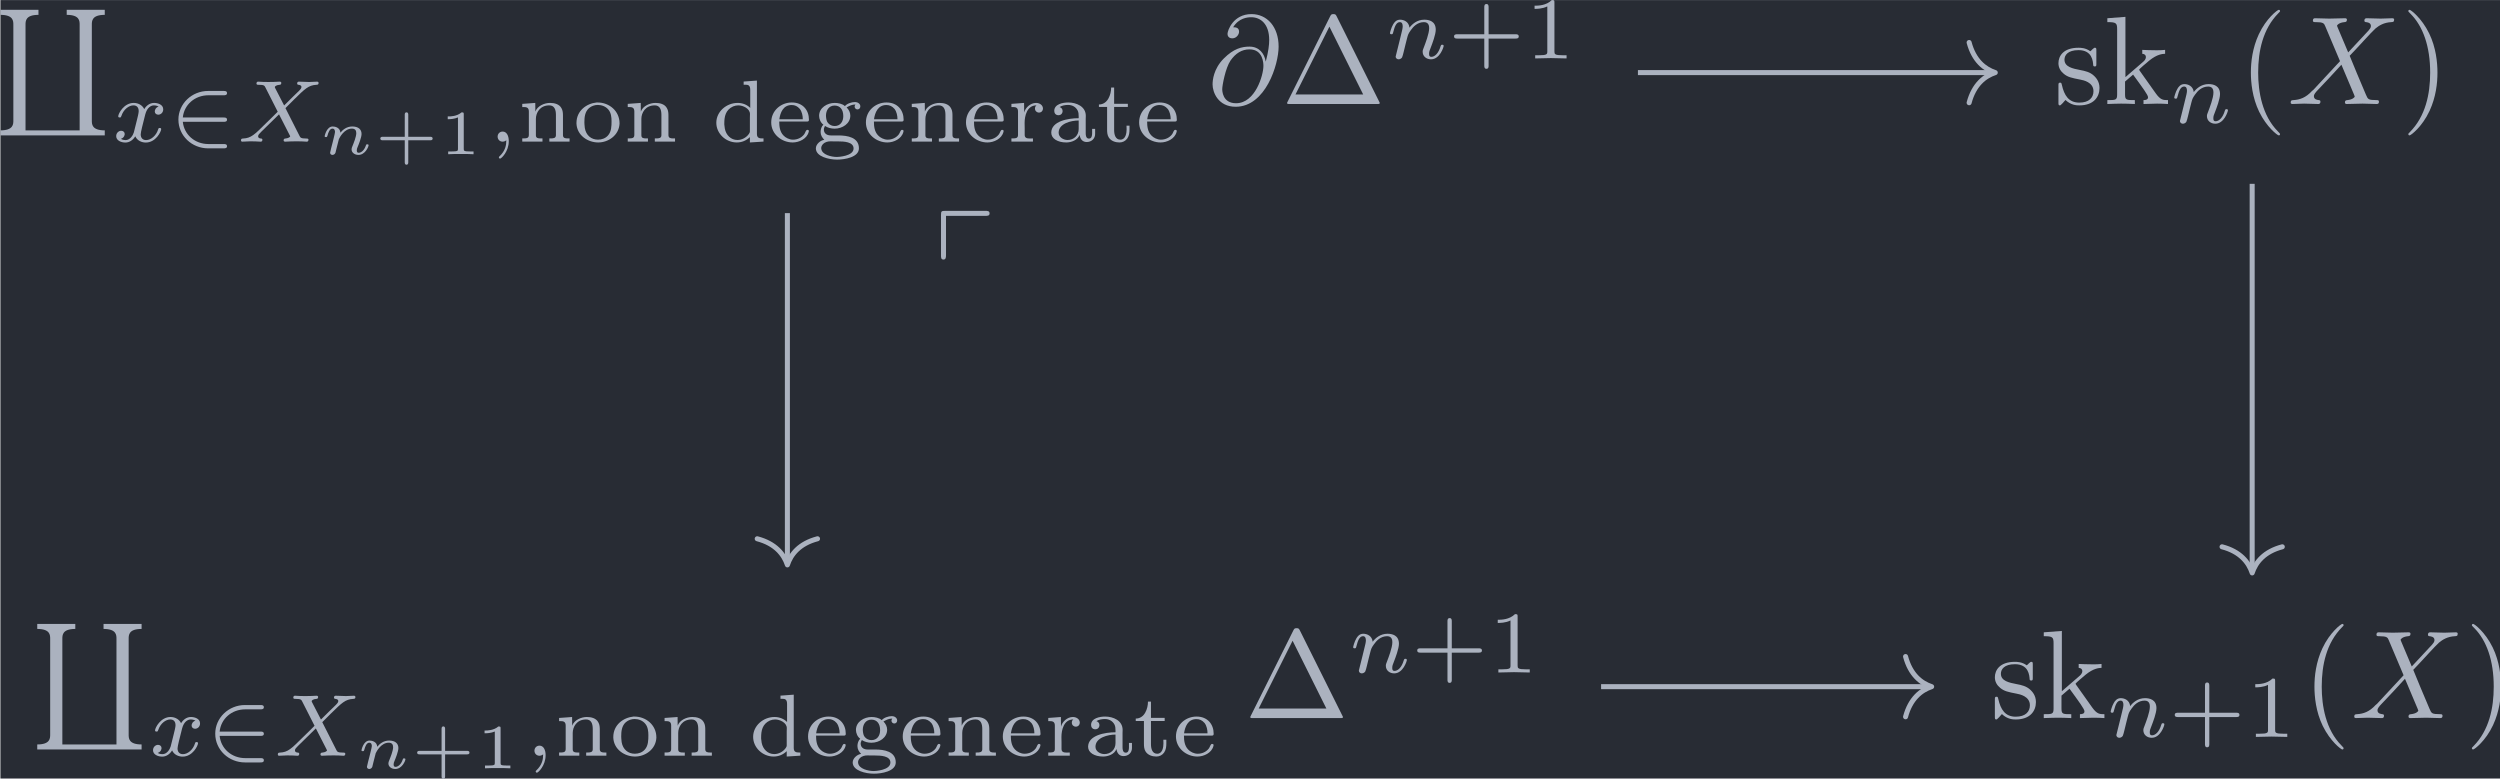 <?xml version='1.0' encoding='UTF-8'?>
<!-- This file was generated by dvisvgm 3.4.1 -->
<svg version='1.1' xmlns='http://www.w3.org/2000/svg' xmlns:xlink='http://www.w3.org/1999/xlink' width='231.275pt' height='72.022pt' viewBox='156.883 25.471 231.275 72.022'>
<defs>
<path id='g7-43' d='M3.229-1.576H5.363C5.454-1.576 5.621-1.576 5.621-1.743C5.621-1.918 5.461-1.918 5.363-1.918H3.229V-4.059C3.229-4.149 3.229-4.317 3.062-4.317C2.887-4.317 2.887-4.156 2.887-4.059V-1.918H.746C.656-1.918 .488-1.918 .488-1.75C.488-1.576 .649-1.576 .746-1.576H2.887V.565C2.887 .656 2.887 .823 3.055 .823C3.229 .823 3.229 .663 3.229 .565V-1.576Z'/>
<path id='g7-49' d='M2.336-4.435C2.336-4.624 2.322-4.631 2.127-4.631C1.681-4.191 1.046-4.184 .76-4.184V-3.933C.928-3.933 1.388-3.933 1.771-4.129V-.572C1.771-.342 1.771-.251 1.074-.251H.809V0C.934-.007 1.792-.028 2.05-.028C2.267-.028 3.145-.007 3.299 0V-.251H3.034C2.336-.251 2.336-.342 2.336-.572V-4.435Z'/>
<path id='g8-43' d='M2.7-1.106H4.433C4.498-1.106 4.633-1.106 4.633-1.245S4.498-1.385 4.433-1.385H2.7V-3.118C2.7-3.188 2.7-3.323 2.56-3.323S2.421-3.188 2.421-3.118V-1.385H.682C.618-1.385 .483-1.385 .483-1.245S.618-1.106 .682-1.106H2.421V.628C2.421 .697 2.421 .832 2.56 .832S2.7 .697 2.7 .628V-1.106Z'/>
<path id='g8-49' d='M1.983-3.168C1.983-3.318 1.968-3.318 1.803-3.318C1.45-2.999 .897-2.999 .797-2.999H.712V-2.78H.797C.912-2.78 1.235-2.795 1.524-2.919V-.428C1.524-.274 1.524-.219 .996-.219H.747V0C1.021-.02 1.465-.02 1.753-.02S2.486-.02 2.76 0V-.219H2.511C1.983-.219 1.983-.274 1.983-.428V-3.168Z'/>
<path id='g3-64' d='M4.613-3.377C4.513-3.995 4.105-4.553 3.328-4.553C2.72-4.553 2.072-4.394 1.295-3.616C.468-2.79 .399-1.863 .399-1.554C.399-.936 .837 .219 2.232 .219C4.603 .219 5.639-3.128 5.639-4.553C5.639-6.137 4.712-7.133 3.487-7.133C2.042-7.133 1.584-5.838 1.584-5.559C1.584-5.42 1.664-5.21 1.963-5.21C2.291-5.21 2.501-5.509 2.501-5.738C2.501-6.087 2.192-6.087 2.032-6.087C2.471-6.824 3.178-6.884 3.467-6.884C4.194-6.884 4.892-6.366 4.892-5.081C4.892-4.692 4.832-4.184 4.623-3.377H4.613ZM2.262-.06C1.166-.06 1.166-1.086 1.166-1.186C1.166-1.455 1.415-2.849 1.823-3.447C2.222-4.015 2.71-4.334 3.328-4.334C4.413-4.334 4.433-3.218 4.433-3.019C4.433-2.301 3.796-.06 2.262-.06Z'/>
<path id='g3-88' d='M4.832-4.095L3.995-6.077C3.965-6.157 3.945-6.197 3.945-6.207C3.945-6.267 4.115-6.456 4.533-6.496C4.633-6.506 4.732-6.516 4.732-6.685C4.732-6.804 4.613-6.804 4.583-6.804C4.174-6.804 3.746-6.775 3.328-6.775C3.078-6.775 2.461-6.804 2.212-6.804C2.152-6.804 2.032-6.804 2.032-6.605C2.032-6.496 2.132-6.496 2.262-6.496C2.859-6.496 2.919-6.396 3.009-6.177L4.184-3.397L2.082-1.136L1.953-1.026C1.465-.498 .996-.339 .488-.309C.359-.299 .269-.299 .269-.11C.269-.1 .269 0 .399 0C.697 0 1.026-.03 1.335-.03C1.704-.03 2.092 0 2.451 0C2.511 0 2.63 0 2.63-.199C2.63-.299 2.531-.309 2.511-.309C2.421-.319 2.112-.339 2.112-.618C2.112-.777 2.262-.936 2.381-1.066L3.397-2.142L4.294-3.118L5.3-.737C5.34-.628 5.35-.618 5.35-.598C5.35-.518 5.161-.349 4.772-.309C4.663-.299 4.573-.289 4.573-.12C4.573 0 4.682 0 4.722 0C5.001 0 5.699-.03 5.978-.03C6.227-.03 6.834 0 7.083 0C7.153 0 7.273 0 7.273-.189C7.273-.309 7.173-.309 7.093-.309C6.426-.319 6.406-.349 6.237-.747C5.848-1.674 5.181-3.228 4.951-3.826C5.629-4.523 6.675-5.709 6.994-5.988C7.283-6.227 7.661-6.466 8.259-6.496C8.389-6.506 8.478-6.506 8.478-6.695C8.478-6.705 8.478-6.804 8.349-6.804C8.05-6.804 7.721-6.775 7.412-6.775C7.044-6.775 6.665-6.804 6.306-6.804C6.247-6.804 6.117-6.804 6.117-6.605C6.117-6.535 6.167-6.506 6.237-6.496C6.326-6.486 6.635-6.466 6.635-6.187C6.635-6.047 6.526-5.918 6.446-5.828L4.832-4.095Z'/>
<path id='g5-110' d='M.971-.488C.941-.364 .887-.144 .887-.12C.887-.01 .976 .055 1.071 .055C1.146 .055 1.255 .015 1.31-.11C1.315-.134 1.375-.369 1.405-.498C1.574-1.171 1.574-1.181 1.584-1.2C1.649-1.335 2.007-2.032 2.615-2.032C2.859-2.032 2.964-1.898 2.964-1.674C2.964-1.39 2.755-.877 2.64-.593C2.615-.533 2.59-.468 2.59-.384C2.59-.125 2.839 .055 3.133 .055C3.666 .055 3.94-.593 3.94-.717C3.94-.787 3.856-.787 3.836-.787C3.751-.787 3.746-.767 3.716-.672C3.621-.374 3.392-.115 3.153-.115C3.039-.115 3.004-.194 3.004-.304C3.004-.408 3.024-.458 3.068-.568C3.153-.767 3.382-1.335 3.382-1.609C3.382-1.978 3.118-2.202 2.645-2.202C2.192-2.202 1.878-1.928 1.704-1.709C1.679-2.117 1.28-2.202 1.096-2.202C.598-2.202 .453-1.44 .453-1.43C.453-1.36 .533-1.36 .558-1.36C.643-1.36 .653-1.39 .672-1.455C.747-1.743 .862-2.032 1.071-2.032C1.24-2.032 1.275-1.873 1.275-1.768C1.275-1.699 1.225-1.509 1.196-1.38C1.161-1.245 1.111-1.041 1.086-.932L.971-.488Z'/>
<path id='g0-97' d='M1.046-2.748C1.234-2.873 1.492-2.915 1.716-2.915C2.036-2.915 2.315-2.769 2.469-2.49C2.552-2.336 2.559-2.169 2.559-2.001V-1.862C1.716-1.862 .384-1.625 .384-.711C.384-.244 .893 .063 1.576 .063C1.974 .063 2.469-.119 2.629-.523H2.636C2.678-.223 2.852 .028 3.194 .028C3.571 .028 3.864-.237 3.864-.607V-1.018H3.626V-.669C3.626-.488 3.592-.244 3.375-.244C3.145-.244 3.117-.495 3.117-.663V-1.792C3.117-1.876 3.124-1.96 3.124-2.05C3.124-2.797 2.371-3.11 1.736-3.11C1.311-3.11 .621-2.985 .621-2.441C.621-2.253 .739-2.099 .955-2.099C1.151-2.099 1.283-2.239 1.283-2.434C1.283-2.58 1.2-2.692 1.046-2.748ZM2.559-1.681V-1.004C2.559-.488 2.169-.133 1.674-.133C1.36-.133 .969-.342 .969-.711C.969-1.451 1.981-1.681 2.559-1.681Z'/>
<path id='g0-100' d='M2.483-4.77V-4.519H2.622C2.838-4.519 3.006-4.484 3.006-4.101V-2.678C2.741-2.943 2.385-3.075 2.008-3.075C1.116-3.075 .314-2.385 .314-1.499C.314-.642 1.067 .063 1.939 .063C2.343 .063 2.699-.091 2.978-.363V.063L4.059-.007V-.258H3.968C3.759-.258 3.536-.279 3.536-.607V-4.847L2.483-4.77ZM.948-1.36V-1.451C.948-1.96 1.032-2.518 1.646-2.797C1.778-2.852 1.925-2.88 2.064-2.88C2.427-2.88 2.985-2.629 2.985-2.19C2.985-2.099 2.978-2.015 2.978-1.925V-.816C2.978-.732 2.936-.676 2.894-.607C2.685-.314 2.336-.133 1.988-.133C1.471-.133 1.088-.523 .99-1.032C.969-1.144 .962-1.248 .948-1.36Z'/>
<path id='g0-101' d='M.907-1.597H3.11C3.229-1.597 3.264-1.639 3.264-1.743C3.264-2.497 2.783-3.11 1.904-3.11C1.06-3.11 .272-2.483 .272-1.527C.272-.579 1.116 .063 1.974 .063C2.483 .063 3.103-.223 3.243-.767C3.25-.788 3.257-.816 3.257-.837V-.858C3.25-.914 3.201-.941 3.145-.941C3.006-.941 2.978-.697 2.887-.586C2.685-.314 2.35-.16 2.008-.16H1.988C1.709-.16 1.402-.314 1.234-.502C.955-.795 .907-1.206 .907-1.597ZM.914-1.778C.99-2.308 1.22-2.908 1.897-2.908C2.148-2.908 2.35-2.817 2.545-2.594C2.713-2.371 2.776-2.057 2.776-1.778H.914Z'/>
<path id='g0-103' d='M2.58-2.824H2.573C2.385-3.013 2.015-3.075 1.771-3.075C1.186-3.075 .53-2.706 .53-2.05C.53-1.806 .649-1.506 .865-1.353V-1.346C.718-1.213 .649-.969 .649-.774C.649-.509 .767-.335 .941-.146C.642-.112 .272 .195 .272 .53C.272 1.193 1.318 1.423 1.96 1.423C2.552 1.423 3.689 1.241 3.689 .53C3.689-.349 2.769-.495 2.05-.495H1.458C1.137-.495 .907-.663 .907-.962V-.99C.914-1.088 .962-1.165 .997-1.248C1.213-1.102 1.485-1.032 1.757-1.032C2.392-1.032 3.006-1.444 3.006-2.064C3.006-2.322 2.887-2.538 2.713-2.72C2.957-2.852 3.138-2.95 3.417-2.95C3.382-2.908 3.347-2.852 3.347-2.79C3.347-2.664 3.445-2.559 3.571-2.559C3.703-2.559 3.801-2.657 3.801-2.803C3.801-3.013 3.578-3.145 3.389-3.145C3.103-3.145 2.734-3.02 2.58-2.824ZM.704 .572C.704 .551 .697 .53 .697 .509C.697 .272 .928 .07 1.137 .014C1.241-.021 1.36-.028 1.471-.028C1.555-.028 1.639-.021 1.723-.021H2.043C2.483-.021 3.264 .007 3.264 .537C3.264 1.158 2.036 1.213 1.946 1.213C1.506 1.213 .76 1.039 .704 .572ZM1.081-1.946C1.081-1.988 1.074-2.022 1.074-2.064C1.074-2.469 1.297-2.866 1.757-2.866C2.197-2.866 2.448-2.545 2.448-2.029C2.448-1.59 2.211-1.241 1.764-1.241C1.562-1.241 1.367-1.325 1.234-1.485C1.123-1.618 1.102-1.778 1.081-1.946Z'/>
<path id='g0-110' d='M.37-2.999V-2.748H.467C.683-2.748 .893-2.727 .893-2.399V-.544C.893-.265 .725-.258 .37-.258V-.007H1.974V-.258H1.827C1.625-.258 1.451-.279 1.451-.509V-1.806C1.451-2.294 1.771-2.88 2.511-2.88C2.915-2.88 3.041-2.552 3.041-2.127V-.516C3.041-.272 2.838-.258 2.615-.258H2.518V-.007H4.122V-.258H3.975C3.787-.258 3.599-.279 3.599-.523V-2.043C3.599-2.253 3.592-2.469 3.48-2.657C3.306-2.985 2.915-3.075 2.573-3.075C2.127-3.075 1.569-2.838 1.409-2.385L1.402-3.075L1.046-3.048L.37-2.999Z'/>
<path id='g0-111' d='M1.869-3.11C1.067-3.027 .272-2.455 .272-1.485V-1.423C.321-.488 1.179 .063 2.001 .063C2.79 .063 3.64-.495 3.689-1.423V-1.458C3.689-2.427 2.88-3.11 1.946-3.11H1.869ZM.907-1.367C.907-1.423 .9-1.478 .9-1.534C.9-1.918 .934-2.371 1.269-2.664C1.465-2.831 1.716-2.915 1.967-2.915C2.28-2.915 2.601-2.79 2.803-2.545C3.02-2.294 3.055-1.932 3.055-1.632C3.055-1.241 3.048-.795 2.769-.488C2.573-.265 2.273-.16 1.981-.16C1.444-.16 1.032-.502 .934-1.081C.921-1.179 .921-1.269 .907-1.367Z'/>
<path id='g0-114' d='M.335-2.999V-2.748H.432C.649-2.748 .858-2.727 .858-2.399V-.544C.858-.265 .69-.258 .335-.258V-.007H2.043V-.258C1.967-.258 1.883-.251 1.806-.251C1.576-.251 1.388-.286 1.388-.537V-1.081C1.388-1.213 1.381-1.353 1.381-1.485C1.381-2.036 1.562-2.88 2.322-2.88V-2.873C2.239-2.824 2.204-2.727 2.204-2.629C2.204-2.434 2.35-2.308 2.525-2.308C2.713-2.308 2.838-2.462 2.838-2.615C2.838-2.915 2.559-3.075 2.287-3.075C1.841-3.075 1.437-2.692 1.346-2.308L1.339-3.075L.99-3.048L.335-2.999Z'/>
<path id='g0-116' d='M1.165-4.296C1.165-3.745 .9-2.95 .195-2.95V-2.755H.844V-.969C.844-.746 .858-.523 .976-.335C1.158-.049 1.506 .063 1.827 .063C2.078 .063 2.301-.049 2.448-.258C2.601-.481 2.622-.739 2.622-1.004V-1.269H2.385C2.385-1.172 2.392-1.074 2.392-.976C2.392-.69 2.322-.16 1.897-.16C1.506-.16 1.402-.558 1.402-.921V-2.755H2.49V-3.006H1.402V-4.296H1.165Z'/>
<path id='g4-59' d='M1.471-.112C1.471 .272 1.402 .718 .928 1.165C.9 1.193 .879 1.213 .879 1.248C.879 1.297 .934 1.346 .976 1.346C1.074 1.346 1.667 .788 1.667-.042C1.667-.474 1.499-.802 1.179-.802C.948-.802 .781-.621 .781-.404C.781-.181 .941 0 1.186 0C1.353 0 1.465-.112 1.471-.112Z'/>
<path id='g4-88' d='M3.877-2.664L4.54-3.327C5.433-4.205 5.705-4.477 6.332-4.512C6.423-4.519 6.507-4.519 6.507-4.659C6.507-4.742 6.43-4.763 6.409-4.763C6.207-4.763 5.963-4.735 5.753-4.735C5.572-4.735 5.126-4.763 4.944-4.763C4.889-4.763 4.805-4.742 4.805-4.61C4.805-4.603 4.805-4.519 4.91-4.512C4.972-4.505 5.147-4.491 5.147-4.338C5.147-4.233 5.042-4.122 4.972-4.052C4.917-4.003 4.031-3.138 3.773-2.873L3.068-4.24C3.055-4.261 3.034-4.31 3.034-4.338C3.034-4.387 3.166-4.498 3.403-4.512C3.452-4.512 3.55-4.519 3.55-4.666C3.55-4.672 3.543-4.763 3.431-4.763C3.285-4.763 3.11-4.742 2.964-4.742S2.657-4.735 2.511-4.735C2.392-4.735 2.225-4.735 2.099-4.742C1.981-4.749 1.834-4.763 1.723-4.763C1.688-4.763 1.576-4.763 1.576-4.61C1.576-4.512 1.667-4.512 1.778-4.512C2.183-4.512 2.218-4.442 2.287-4.303L3.264-2.378L2.873-1.988C2.741-1.862 2.413-1.548 2.287-1.416C1.437-.572 1.151-.279 .523-.251C.425-.244 .349-.244 .349-.098C.349-.07 .37 0 .446 0C.649 0 .886-.028 1.095-.028C1.213-.028 1.388-.028 1.506-.021C1.632-.014 1.785 0 1.904 0C1.939 0 2.05 0 2.05-.146C2.05-.244 1.967-.251 1.925-.251C1.855-.258 1.709-.279 1.709-.425C1.709-.537 1.799-.628 1.953-.781L3.368-2.169L4.212-.516C4.247-.446 4.254-.432 4.254-.425C4.254-.384 4.129-.272 3.884-.251C3.822-.244 3.731-.244 3.731-.098C3.731-.091 3.738 0 3.85 0C3.996 0 4.17-.021 4.317-.021S4.624-.028 4.77-.028C4.889-.028 5.056-.028 5.182-.021C5.3-.014 5.447 0 5.558 0C5.593 0 5.705 0 5.705-.153C5.705-.251 5.614-.251 5.502-.251C5.098-.251 5.063-.328 5-.446L3.877-2.664Z'/>
<path id='g4-110' d='M.851-.439C.823-.349 .781-.174 .781-.153C.781 0 .907 .07 1.018 .07C1.144 .07 1.255-.021 1.29-.084S1.381-.37 1.416-.516C1.451-.649 1.527-.969 1.569-1.144C1.611-1.297 1.653-1.451 1.688-1.611C1.764-1.897 1.778-1.953 1.981-2.239C2.176-2.518 2.504-2.88 3.027-2.88C3.431-2.88 3.438-2.525 3.438-2.392C3.438-1.974 3.138-1.2 3.027-.907C2.95-.711 2.922-.649 2.922-.53C2.922-.16 3.229 .07 3.585 .07C4.282 .07 4.589-.893 4.589-.997C4.589-1.088 4.498-1.088 4.477-1.088C4.38-1.088 4.373-1.046 4.345-.969C4.184-.411 3.884-.126 3.605-.126C3.459-.126 3.431-.223 3.431-.37C3.431-.53 3.466-.621 3.592-.934C3.675-1.151 3.961-1.89 3.961-2.28C3.961-2.957 3.424-3.075 3.055-3.075C2.476-3.075 2.085-2.72 1.876-2.441C1.827-2.922 1.416-3.075 1.13-3.075C.83-3.075 .669-2.859 .579-2.699C.425-2.441 .328-2.043 .328-2.008C.328-1.918 .425-1.918 .446-1.918C.544-1.918 .551-1.939 .6-2.127C.704-2.538 .837-2.88 1.109-2.88C1.29-2.88 1.339-2.727 1.339-2.538C1.339-2.406 1.276-2.148 1.227-1.96S1.109-1.485 1.074-1.332L.851-.439Z'/>
<path id='g4-120' d='M1.736-.739C1.667-.502 1.437-.126 1.081-.126C1.06-.126 .851-.126 .704-.223C.99-.314 1.011-.565 1.011-.607C1.011-.76 .893-.865 .732-.865C.537-.865 .335-.697 .335-.439C.335-.091 .725 .07 1.067 .07C1.388 .07 1.674-.133 1.848-.425C2.015-.056 2.399 .07 2.678 .07C3.48 .07 3.905-.802 3.905-.997C3.905-1.088 3.815-1.088 3.794-1.088C3.696-1.088 3.689-1.053 3.661-.969C3.515-.488 3.096-.126 2.706-.126C2.427-.126 2.28-.314 2.28-.579C2.28-.76 2.448-1.395 2.643-2.169C2.783-2.706 3.096-2.88 3.327-2.88C3.34-2.88 3.557-2.88 3.703-2.783C3.48-2.72 3.396-2.525 3.396-2.399C3.396-2.246 3.515-2.141 3.675-2.141S4.066-2.273 4.066-2.566C4.066-2.957 3.619-3.075 3.34-3.075C2.992-3.075 2.713-2.845 2.559-2.58C2.434-2.866 2.113-3.075 1.723-3.075C.941-3.075 .495-2.218 .495-2.008C.495-1.918 .593-1.918 .614-1.918C.704-1.918 .711-1.946 .746-2.036C.921-2.58 1.36-2.88 1.702-2.88C1.932-2.88 2.12-2.755 2.12-2.42C2.12-2.28 2.036-1.932 1.974-1.695L1.736-.739Z'/>
<path id='g1-112' d='M4.065-6.516C4.244-6.516 4.413-6.516 4.413-6.715S4.234-6.914 4.065-6.914H.907C.588-6.914 .558-6.884 .558-6.575V-3.387C.558-3.218 .558-3.049 .757-3.049S.956-3.258 .956-3.427V-6.516H4.065Z'/>
<path id='g6-1' d='M4.403-6.954C4.334-7.083 4.314-7.133 4.144-7.133S3.955-7.083 3.885-6.954L.518-.199C.468-.11 .468-.09 .468-.08C.468 0 .528 0 .687 0H7.601C7.761 0 7.821 0 7.821-.08C7.821-.09 7.821-.11 7.771-.199L4.403-6.954ZM3.826-6.137L6.506-.757H1.136L3.826-6.137Z'/>
<path id='g6-40' d='M3.298 2.391C3.298 2.361 3.298 2.341 3.128 2.172C1.883 .917 1.564-.966 1.564-2.491C1.564-4.224 1.943-5.958 3.168-7.203C3.298-7.323 3.298-7.342 3.298-7.372C3.298-7.442 3.258-7.472 3.198-7.472C3.098-7.472 2.202-6.795 1.614-5.529C1.106-4.433 .986-3.328 .986-2.491C.986-1.714 1.096-.508 1.644 .618C2.242 1.843 3.098 2.491 3.198 2.491C3.258 2.491 3.298 2.461 3.298 2.391Z'/>
<path id='g6-41' d='M2.879-2.491C2.879-3.268 2.77-4.473 2.222-5.599C1.624-6.824 .767-7.472 .667-7.472C.608-7.472 .568-7.432 .568-7.372C.568-7.342 .568-7.323 .757-7.143C1.733-6.157 2.301-4.573 2.301-2.491C2.301-.787 1.933 .966 .697 2.222C.568 2.341 .568 2.361 .568 2.391C.568 2.451 .608 2.491 .667 2.491C.767 2.491 1.664 1.813 2.252 .548C2.76-.548 2.879-1.654 2.879-2.491Z'/>
<path id='g6-107' d='M1.056-.757C1.056-.309 .946-.309 .279-.309V0C.608-.01 1.076-.03 1.365-.03C1.664-.03 2.062-.02 2.461 0V-.309C1.793-.309 1.684-.309 1.684-.757V-1.783L2.321-2.331C3.088-1.275 3.507-.717 3.507-.538C3.507-.349 3.337-.309 3.148-.309V0C3.427-.01 4.015-.03 4.224-.03C4.513-.03 4.802-.02 5.091 0V-.309C4.722-.309 4.503-.309 4.125-.837L2.859-2.62C2.849-2.64 2.8-2.7 2.8-2.73C2.8-2.77 3.507-3.367 3.606-3.447C4.234-3.955 4.653-3.975 4.862-3.985V-4.294C4.573-4.264 4.443-4.264 4.164-4.264C3.806-4.264 3.188-4.284 3.049-4.294V-3.985C3.238-3.975 3.337-3.866 3.337-3.736C3.337-3.537 3.198-3.417 3.118-3.347L1.714-2.132V-6.914L.279-6.804V-6.496C.976-6.496 1.056-6.426 1.056-5.938V-.757Z'/>
<path id='g6-115' d='M2.072-1.933C2.291-1.893 3.108-1.733 3.108-1.016C3.108-.508 2.76-.11 1.983-.11C1.146-.11 .787-.677 .598-1.524C.568-1.654 .558-1.694 .458-1.694C.329-1.694 .329-1.624 .329-1.445V-.13C.329 .04 .329 .11 .438 .11C.488 .11 .498 .1 .687-.09C.707-.11 .707-.13 .887-.319C1.325 .1 1.773 .11 1.983 .11C3.128 .11 3.587-.558 3.587-1.275C3.587-1.803 3.288-2.102 3.168-2.222C2.839-2.54 2.451-2.62 2.032-2.7C1.474-2.809 .807-2.939 .807-3.517C.807-3.866 1.066-4.274 1.923-4.274C3.019-4.274 3.068-3.377 3.088-3.068C3.098-2.979 3.188-2.979 3.208-2.979C3.337-2.979 3.337-3.029 3.337-3.218V-4.224C3.337-4.394 3.337-4.463 3.228-4.463C3.178-4.463 3.158-4.463 3.029-4.344C2.999-4.304 2.899-4.214 2.859-4.184C2.481-4.463 2.072-4.463 1.923-4.463C.707-4.463 .329-3.796 .329-3.238C.329-2.889 .488-2.61 .757-2.391C1.076-2.132 1.355-2.072 2.072-1.933Z'/>
<path id='g2-50' d='M4.331-1.576C4.442-1.576 4.61-1.576 4.61-1.743C4.61-1.918 4.449-1.918 4.331-1.918H1.102C1.206-2.929 2.05-3.682 3.138-3.682H4.331C4.442-3.682 4.61-3.682 4.61-3.85C4.61-4.024 4.449-4.024 4.331-4.024H3.11C1.813-4.024 .753-3.006 .753-1.75C.753-.467 1.827 .53 3.11 .53H4.331C4.442 .53 4.61 .53 4.61 .363C4.61 .188 4.449 .188 4.331 .188H3.138C2.05 .188 1.206-.565 1.102-1.576H4.331Z'/>
<path id='g9-96' d='M6.844 9.564H2.55V1.186C2.55 .887 2.55 .399 3.577 .399V0H.558V.399C1.584 .399 1.584 .887 1.584 1.186V8.777C1.584 9.076 1.584 9.564 .558 9.564V9.963H8.837V9.564C7.811 9.564 7.811 9.076 7.811 8.777V1.186C7.811 .887 7.811 .399 8.837 .399V0H5.818V.399C6.844 .399 6.844 .887 6.844 1.186V9.564Z'/>
</defs>
<g id='page1' transform='matrix(1.166 0 0 1.166 0 0)'>
<rect x='134.581' y='21.85' width='198.398' height='61.784' fill='#282c34'/>
<g fill='#abb2bf' transform='matrix(1 0 0 1 -167.259 43.433)'>
<use x='301.282' y='-20.809' xlink:href='#g9-96'/>
<use x='310.691' y='-10.348' xlink:href='#g4-120'/>
<use x='315.209' y='-10.348' xlink:href='#g2-50'/>
<use x='320.577' y='-10.348' xlink:href='#g4-88'/>
<use x='327.111' y='-9.352' xlink:href='#g5-110'/>
<use x='331.499' y='-9.352' xlink:href='#g8-43'/>
<use x='336.618' y='-9.352' xlink:href='#g8-49'/>
<use x='340.507' y='-10.348' xlink:href='#g4-59'/>
<use x='342.873' y='-10.348' xlink:href='#g0-110'/>
<use x='347.272' y='-10.348' xlink:href='#g0-111'/>
<use x='351.242' y='-10.348' xlink:href='#g0-110'/>
<use x='358.325' y='-10.348' xlink:href='#g0-100'/>
<use x='362.724' y='-10.348' xlink:href='#g0-101'/>
<use x='366.265' y='-10.348' xlink:href='#g0-103'/>
<use x='370.236' y='-10.348' xlink:href='#g0-101'/>
<use x='373.777' y='-10.348' xlink:href='#g0-110'/>
<use x='378.176' y='-10.348' xlink:href='#g0-101'/>
<use x='381.718' y='-10.348' xlink:href='#g0-114'/>
<use x='384.83' y='-10.348' xlink:href='#g0-97'/>
<use x='388.8' y='-10.348' xlink:href='#g0-116'/>
<use x='391.913' y='-10.348' xlink:href='#g0-101'/>
<use x='397.613' y='-13.337' xlink:href='#g3-64'/>
<use x='403.455' y='-13.337' xlink:href='#g6-1'/>
<use x='411.758' y='-16.952' xlink:href='#g4-110'/>
<use x='416.683' y='-16.952' xlink:href='#g7-43'/>
<use x='422.799' y='-16.952' xlink:href='#g7-49'/>
</g>
<g fill='#abb2bf' transform='matrix(1 0 0 1 -92.634 58.825)'>
<use x='301.282' y='-13.337' xlink:href='#g1-112'/>
</g>
<g fill='#abb2bf' transform='matrix(1 0 0 1 -119.962 43.433)'>
<use x='417.497' y='-13.337' xlink:href='#g6-115'/>
<use x='421.427' y='-13.337' xlink:href='#g6-107'/>
<use x='426.685' y='-11.842' xlink:href='#g4-110'/>
<use x='432.108' y='-13.337' xlink:href='#g6-40'/>
<use x='435.982' y='-13.337' xlink:href='#g3-88'/>
<use x='445.018' y='-13.337' xlink:href='#g6-41'/>
</g>
<g fill='#abb2bf' transform='matrix(1 0 0 1 -164.337 43.433)'>
<use x='301.282' y='27.912' xlink:href='#g9-96'/>
<use x='310.691' y='38.373' xlink:href='#g4-120'/>
<use x='315.209' y='38.373' xlink:href='#g2-50'/>
<use x='320.577' y='38.373' xlink:href='#g4-88'/>
<use x='327.111' y='39.369' xlink:href='#g5-110'/>
<use x='331.499' y='39.369' xlink:href='#g8-43'/>
<use x='336.618' y='39.369' xlink:href='#g8-49'/>
<use x='340.507' y='38.373' xlink:href='#g4-59'/>
<use x='342.873' y='38.373' xlink:href='#g0-110'/>
<use x='347.272' y='38.373' xlink:href='#g0-111'/>
<use x='351.242' y='38.373' xlink:href='#g0-110'/>
<use x='358.325' y='38.373' xlink:href='#g0-100'/>
<use x='362.724' y='38.373' xlink:href='#g0-101'/>
<use x='366.265' y='38.373' xlink:href='#g0-103'/>
<use x='370.236' y='38.373' xlink:href='#g0-101'/>
<use x='373.777' y='38.373' xlink:href='#g0-110'/>
<use x='378.176' y='38.373' xlink:href='#g0-101'/>
<use x='381.718' y='38.373' xlink:href='#g0-114'/>
<use x='384.83' y='38.373' xlink:href='#g0-97'/>
<use x='388.8' y='38.373' xlink:href='#g0-116'/>
<use x='391.913' y='38.373' xlink:href='#g0-101'/>
<use x='397.613' y='35.384' xlink:href='#g6-1'/>
<use x='405.915' y='31.768' xlink:href='#g4-110'/>
<use x='410.84' y='31.768' xlink:href='#g7-43'/>
<use x='416.956' y='31.768' xlink:href='#g7-49'/>
</g>
<g fill='#abb2bf' transform='matrix(1 0 0 1 -125.006 43.433)'>
<use x='417.497' y='35.384' xlink:href='#g6-115'/>
<use x='421.427' y='35.384' xlink:href='#g6-107'/>
<use x='426.685' y='36.878' xlink:href='#g4-110'/>
<use x='431.61' y='36.878' xlink:href='#g7-43'/>
<use x='437.726' y='36.878' xlink:href='#g7-49'/>
<use x='442.195' y='35.384' xlink:href='#g6-40'/>
<use x='446.07' y='35.384' xlink:href='#g3-88'/>
<use x='455.105' y='35.384' xlink:href='#g6-41'/>
</g>
<path d='M264.5 27.605H292.652' stroke='#abb2bf' fill='none' stroke-width='.398' stroke-miterlimit='10'/>
<path d='M290.777 25.215C291.156 26.648 292 27.324 292.852 27.605C292 27.883 291.156 28.563 290.777 29.996' stroke='#abb2bf' fill='none' stroke-width='.398' stroke-miterlimit='10' stroke-linecap='round' stroke-linejoin='round'/>
<path d='M197.019 38.754V66.465' stroke='#abb2bf' fill='none' stroke-width='.398' stroke-miterlimit='10'/>
<path d='M199.41 64.59C197.973 64.969 197.297 65.812 197.02 66.664C196.739 65.812 196.063 64.969 194.625 64.59' stroke='#abb2bf' fill='none' stroke-width='.398' stroke-miterlimit='10' stroke-linecap='round' stroke-linejoin='round'/>
<path d='M313.234 36.43V67.102' stroke='#abb2bf' fill='none' stroke-width='.398' stroke-miterlimit='10'/>
<path d='M315.625 65.227C314.192 65.605 313.512 66.449 313.235 67.301C312.957 66.449 312.278 65.605 310.844 65.227' stroke='#abb2bf' fill='none' stroke-width='.398' stroke-miterlimit='10' stroke-linecap='round' stroke-linejoin='round'/>
<path d='M261.578 76.324H287.606' stroke='#abb2bf' fill='none' stroke-width='.398' stroke-miterlimit='10'/>
<path d='M285.734 73.934C286.113 75.367 286.957 76.047 287.804 76.324C286.957 76.605 286.113 77.281 285.734 78.715' stroke='#abb2bf' fill='none' stroke-width='.398' stroke-miterlimit='10' stroke-linecap='round' stroke-linejoin='round'/>
</g>
</svg>
